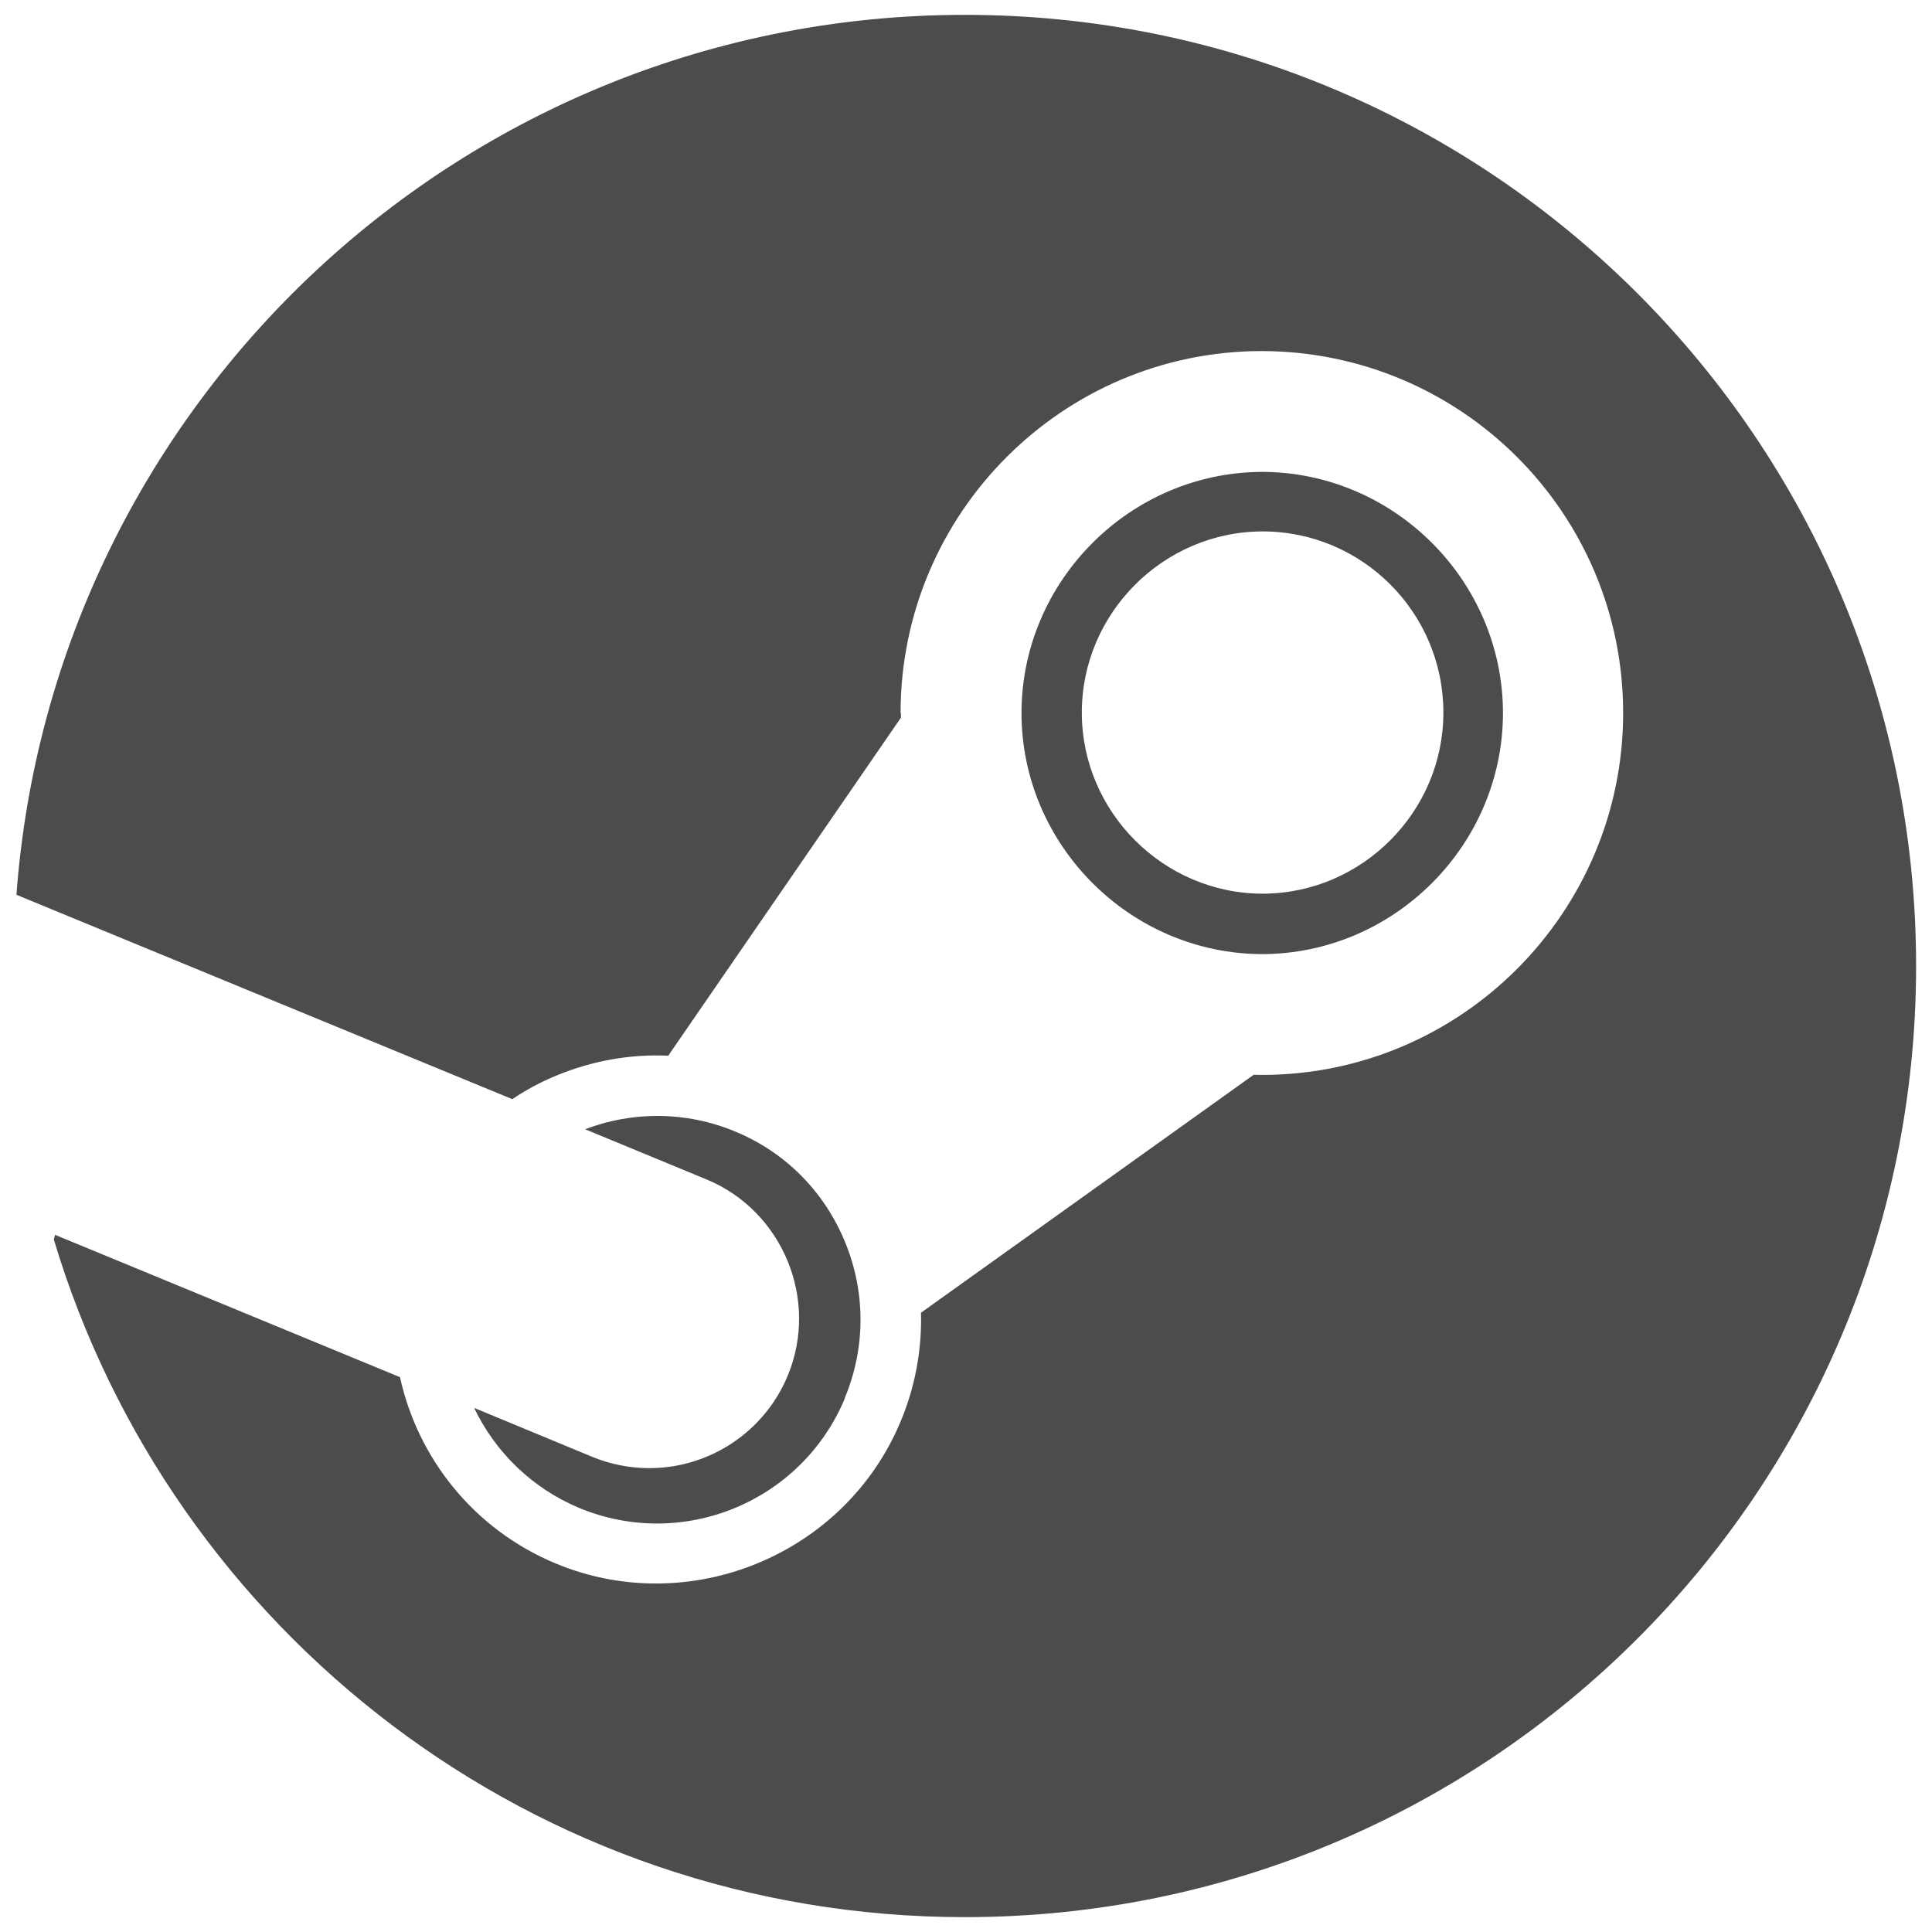 <?xml version="1.0" encoding="UTF-8" standalone="no"?>
<!DOCTYPE svg PUBLIC "-//W3C//DTD SVG 1.1//EN" "http://www.w3.org/Graphics/SVG/1.1/DTD/svg11.dtd">
<svg width="100%" height="100%" viewBox="0 0 65 65" version="1.1" xmlns="http://www.w3.org/2000/svg" xmlns:xlink="http://www.w3.org/1999/xlink" xml:space="preserve" xmlns:serif="http://www.serif.com/" style="fill-rule:evenodd;clip-rule:evenodd;stroke-linejoin:round;stroke-miterlimit:2;">
    <g transform="matrix(1,0,0,1,0.506,0.5)">
        <g id="B">
            <g>
                <path d="M0.047,29.604C1.274,13.051 15.093,0 31.959,0C49.632,0 63.959,14.327 63.959,32C63.959,49.673 49.632,64 31.959,64C17.488,64 5.259,54.386 1.305,41.202L1.303,41.202C1.318,41.149 1.333,41.097 1.347,41.045L12.951,45.833C13.551,48.561 15.431,50.953 18.193,52.103C22.688,53.97 27.923,51.813 29.796,47.321C30.28,46.164 30.513,44.918 30.48,43.665L41.673,35.66L41.948,35.665C48.653,35.665 54.103,30.199 54.103,23.485C54.103,16.771 48.664,11.325 41.948,11.311C35.247,11.311 29.793,16.771 29.793,23.485L29.803,23.485L29.806,23.643L21.976,35.018C20.708,34.96 19.436,35.183 18.228,35.68C17.703,35.894 17.201,36.162 16.73,36.48L0.047,29.604ZM41.96,31.6C37.516,31.588 33.865,27.931 33.861,23.487C33.866,19.044 37.517,15.388 41.96,15.376C46.403,15.387 50.055,19.043 50.06,23.487C50.056,27.931 46.404,31.589 41.96,31.6ZM35.891,23.474C35.889,26.813 38.633,29.562 41.972,29.567C45.311,29.564 48.057,26.814 48.055,23.474C48.055,20.109 45.326,17.379 41.972,17.379C38.633,17.384 35.888,20.135 35.891,23.474ZM27.923,46.535C26.469,50.035 22.457,51.682 18.97,50.229C17.424,49.579 16.169,48.382 15.446,46.867L19.403,48.507C20.017,48.762 20.676,48.894 21.34,48.894C23.373,48.894 25.215,47.665 25.994,45.788C27.059,43.233 25.834,40.254 23.28,39.187L19.179,37.492C20.757,36.892 22.551,36.872 24.229,37.569C25.929,38.272 27.229,39.596 27.926,41.289C28.622,42.982 28.618,44.849 27.915,46.535L27.923,46.535Z" style="fill:rgb(76,76,76);"/>
            </g>
        </g>
    </g>
</svg>
